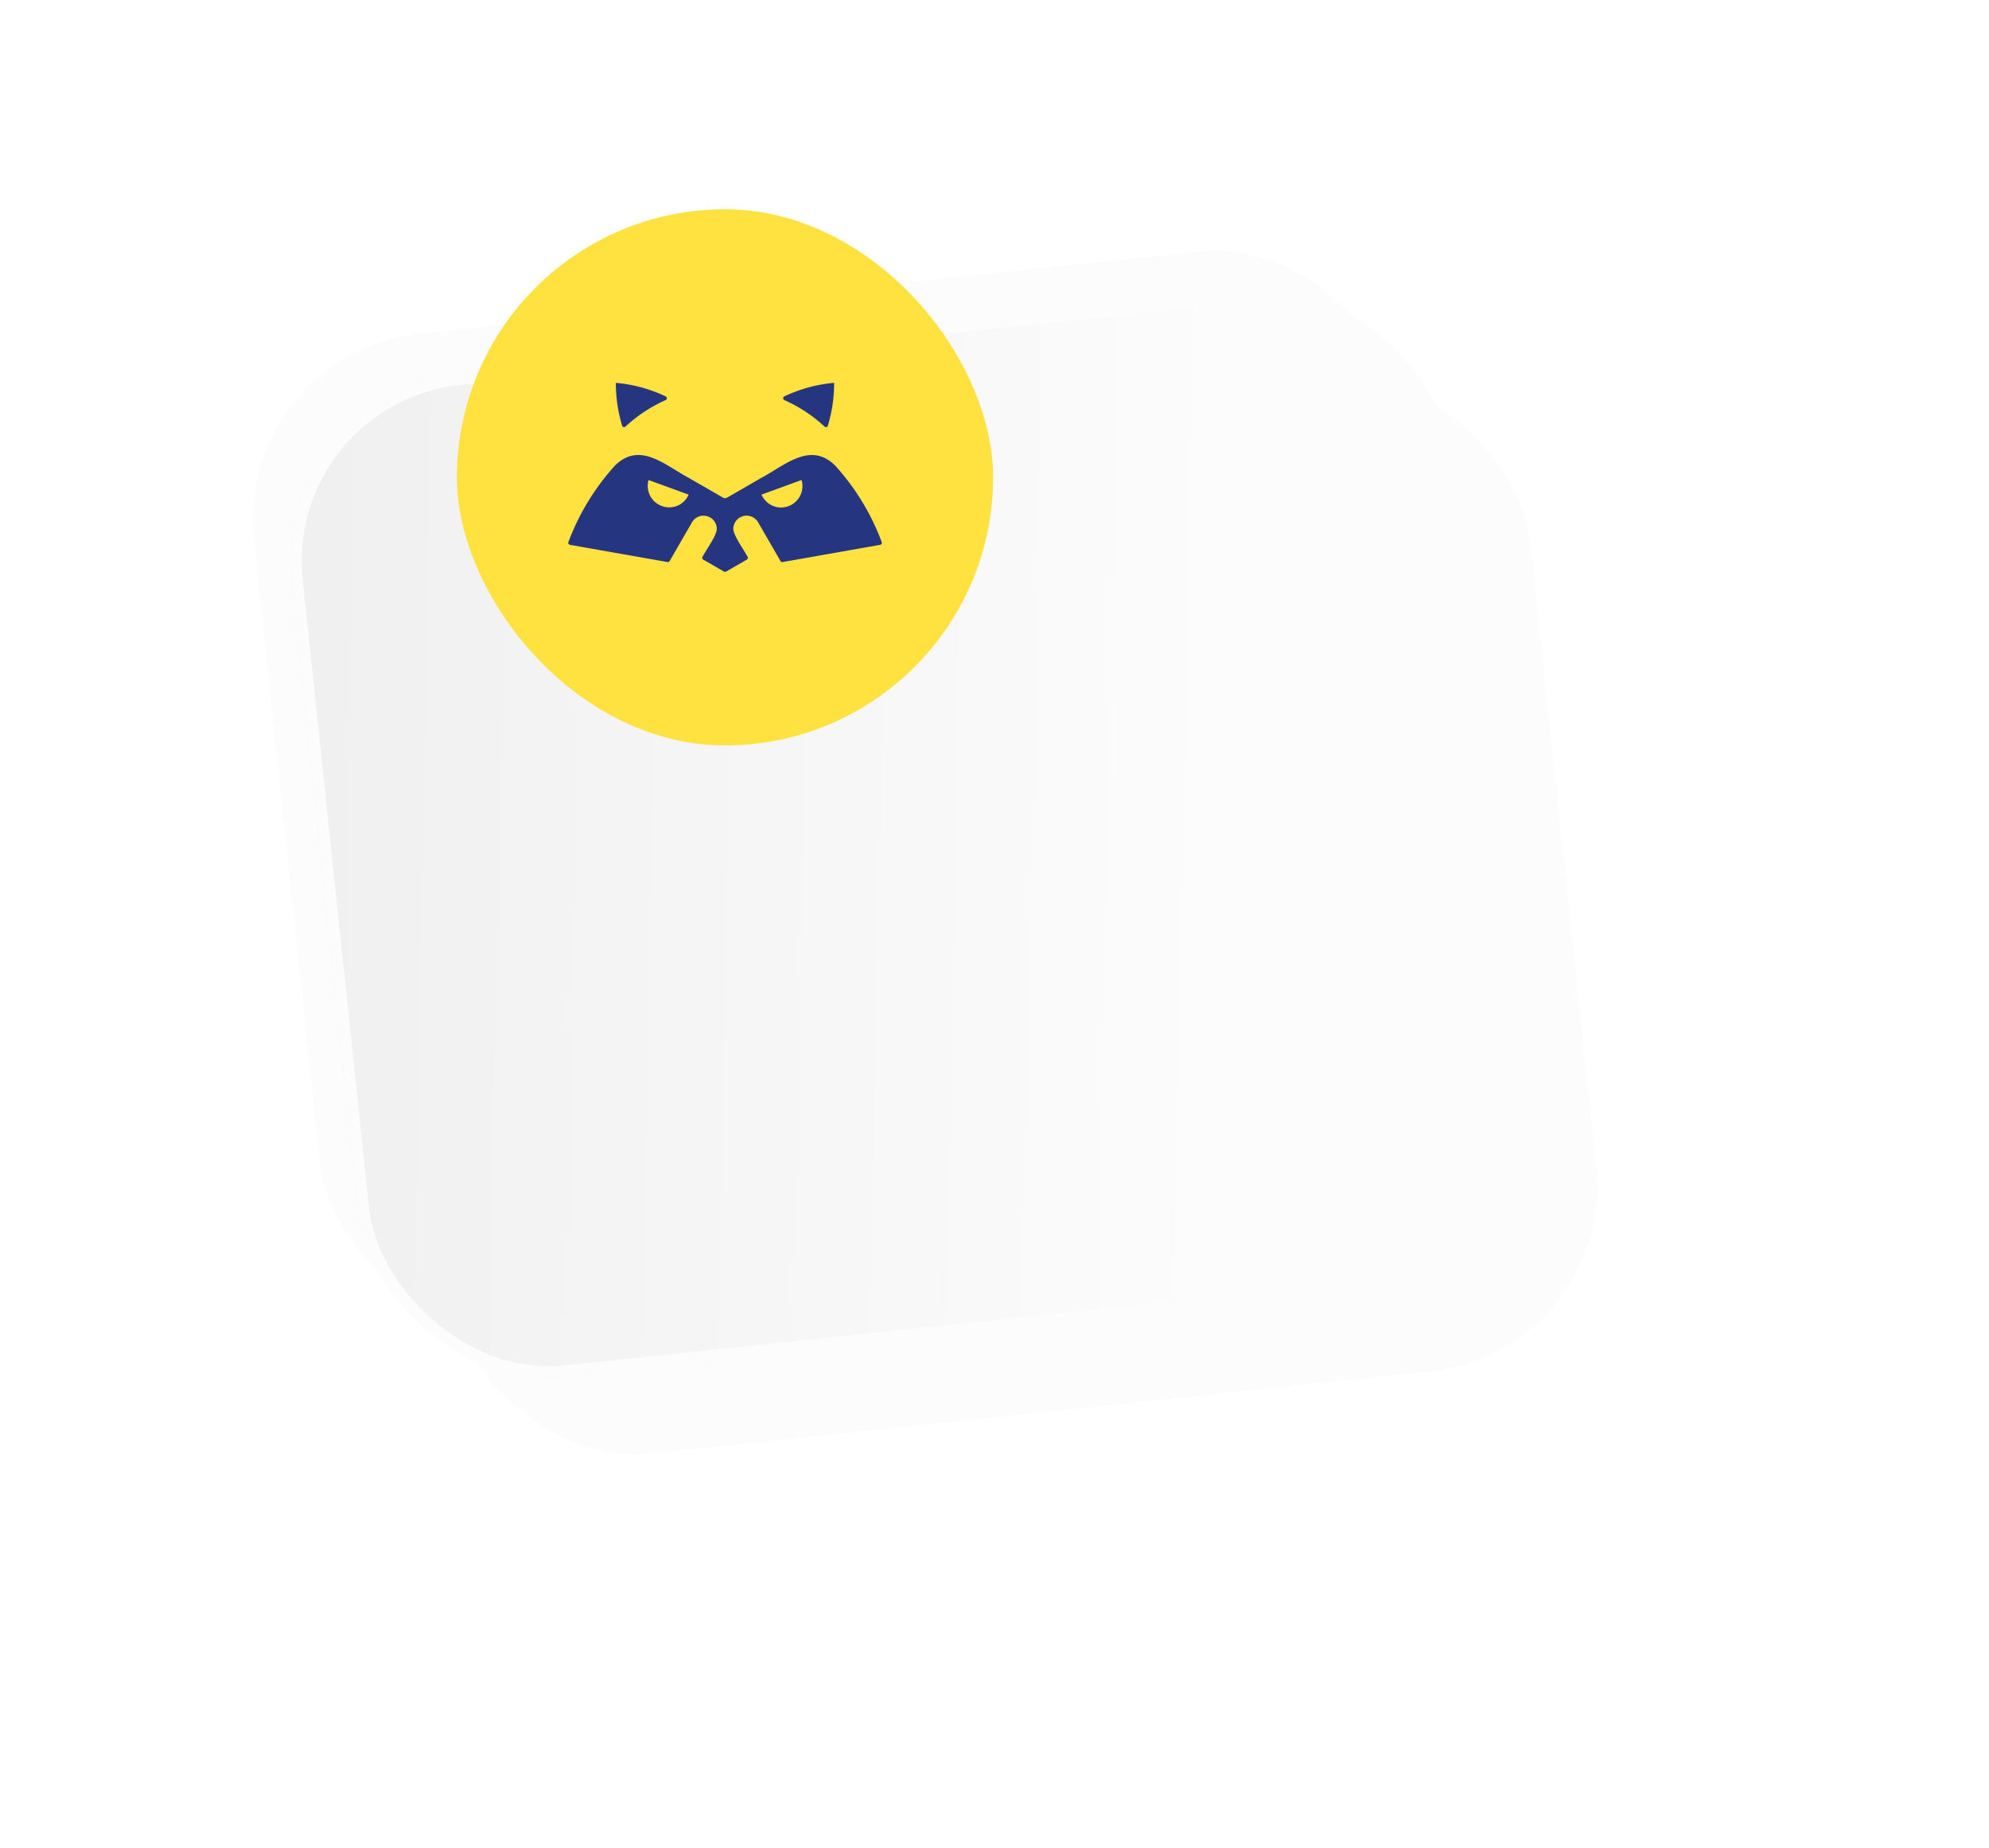 <svg xmlns="http://www.w3.org/2000/svg" xmlns:xlink="http://www.w3.org/1999/xlink" width="264.395" height="245.705" viewBox="0 0 264.395 245.705">
  <defs>
    <filter id="Rectangle_1648" x="0" y="0" width="264.395" height="245.705" filterUnits="userSpaceOnUse">
      <feOffset dx="12" dy="12" input="SourceAlpha"/>
      <feGaussianBlur stdDeviation="10" result="blur"/>
      <feFlood flood-color="#171d1a" flood-opacity="0.071"/>
      <feComposite operator="in" in2="blur"/>
      <feComposite in="SourceGraphic"/>
    </filter>
    <filter id="Rectangle_1663" x="1.119" y="1.119" width="228.158" height="209.468" filterUnits="userSpaceOnUse">
      <feOffset dx="-5" dy="-5" input="SourceAlpha"/>
      <feGaussianBlur stdDeviation="10" result="blur-2"/>
      <feFlood flood-color="#fff" flood-opacity="0.149"/>
      <feComposite operator="in" in2="blur-2"/>
      <feComposite in="SourceGraphic"/>
    </filter>
    <linearGradient id="linear-gradient" x1="-0.571" y1="0.301" x2="0.776" y2="0.456" gradientUnits="objectBoundingBox">
      <stop offset="0" stop-color="#e7e7e7"/>
      <stop offset="1" stop-color="#fcfcfc"/>
    </linearGradient>
  </defs>
  <g id="Group_6194" data-name="Group 6194" transform="translate(-258.723 -119.147)">
    <g id="sub_menu_card" data-name="sub menu card" transform="matrix(0.995, -0.105, 0.105, 0.995, 294.842, 171.468)">
      <g transform="matrix(0.99, 0.1, -0.1, 0.99, -30.45, -55.81)" filter="url(#Rectangle_1648)">
        <rect id="Rectangle_1648-2" data-name="Rectangle 1648" width="155" height="134" rx="25" transform="matrix(0.99, -0.1, 0.1, 0.99, 36.12, 52.32)" fill="#fcfcfc"/>
      </g>
      <g transform="matrix(0.99, 0.1, -0.1, 0.99, -30.45, -55.81)" filter="url(#Rectangle_1663)">
        <rect id="Rectangle_1663-2" data-name="Rectangle 1663" width="155" height="134" rx="25" transform="matrix(0.99, -0.1, 0.1, 0.99, 36.12, 52.32)" fill="#fcfcfc"/>
      </g>
      <g id="Rectangle_1664" data-name="Rectangle 1664" stroke="#fcfcfc" stroke-width="1.5" fill="url(#linear-gradient)">
        <rect width="155" height="134" rx="25" stroke="none"/>
        <rect x="0.75" y="0.75" width="153.5" height="132.5" rx="24.25" fill="none"/>
      </g>
    </g>
    <g id="Artwork_8" data-name="Artwork 8" transform="translate(319.461 146.969)">
      <rect id="Rectangle_3155" data-name="Rectangle 3155" width="71.276" height="71.276" rx="35.638" transform="translate(0 0)" fill="#ffe240"/>
      <g id="Group_6191" data-name="Group 6191" transform="translate(14.79 23.073)">
        <path id="Path_8877" data-name="Path 8877" d="M70.6,72.154a19.461,19.461,0,0,0-5.345,3.521.267.267,0,0,1-.44-.113,19.559,19.559,0,0,1-.834-5.7,19.327,19.327,0,0,1,6.622,1.8A.271.271,0,0,1,70.6,72.154Z" transform="translate(-57.643 -69.859)" fill="#26357f"/>
        <path id="Path_8878" data-name="Path 8878" d="M138.078,69.859a19.558,19.558,0,0,1-.834,5.7.267.267,0,0,1-.44.113,19.461,19.461,0,0,0-5.345-3.521.271.271,0,0,1,0-.491A19.351,19.351,0,0,1,138.078,69.859Z" transform="translate(-102.726 -69.859)" fill="#26357f"/>
        <path id="Path_8879" data-name="Path 8879" d="M85.1,107.356a31.5,31.5,0,0,0-4.807-7.02v0c-3.3-3.3-6.7-.058-9.82,1.6L65.9,104.575a.524.524,0,0,1-.534,0c-1.328-.767-3.338-1.928-4.573-2.637-3.151-1.679-6.533-4.928-9.848-1.57h0c-.051.055-.1.109-.148.168h0a31.617,31.617,0,0,0-5.991,9.953.27.27,0,0,0,.206.358c1.878.331,11.4,2.01,12.976,2.291a.262.262,0,0,0,.277-.129c.876-1.519,2.127-3.685,2.972-5.146a1.767,1.767,0,0,1,3.3.841c-.016.919-1.383,2.77-1.909,3.744a.269.269,0,0,0,.1.358c.6.351,2.275,1.313,2.77,1.6a.275.275,0,0,0,.269,0c.5-.288,2.17-1.25,2.77-1.6a.265.265,0,0,0,.1-.358c-.526-.978-1.889-2.82-1.909-3.744a1.77,1.77,0,0,1,3.307-.841c.841,1.457,2.1,3.631,2.968,5.146a.267.267,0,0,0,.277.129c1.589-.28,11.1-1.956,12.976-2.291a.268.268,0,0,0,.206-.358A30.669,30.669,0,0,0,85.1,107.356Zm-25.437-1.885a2.859,2.859,0,0,1-4.2-3.241l5.329,1.944A2.893,2.893,0,0,1,59.658,105.471Zm13.424.417a2.841,2.841,0,0,1-2.606-1.718c1.461-.53,3.86-1.406,5.325-1.94A2.853,2.853,0,0,1,73.082,105.887Z" transform="translate(-44.781 -89.312)" fill="#26357f"/>
      </g>
    </g>
  </g>
</svg>
